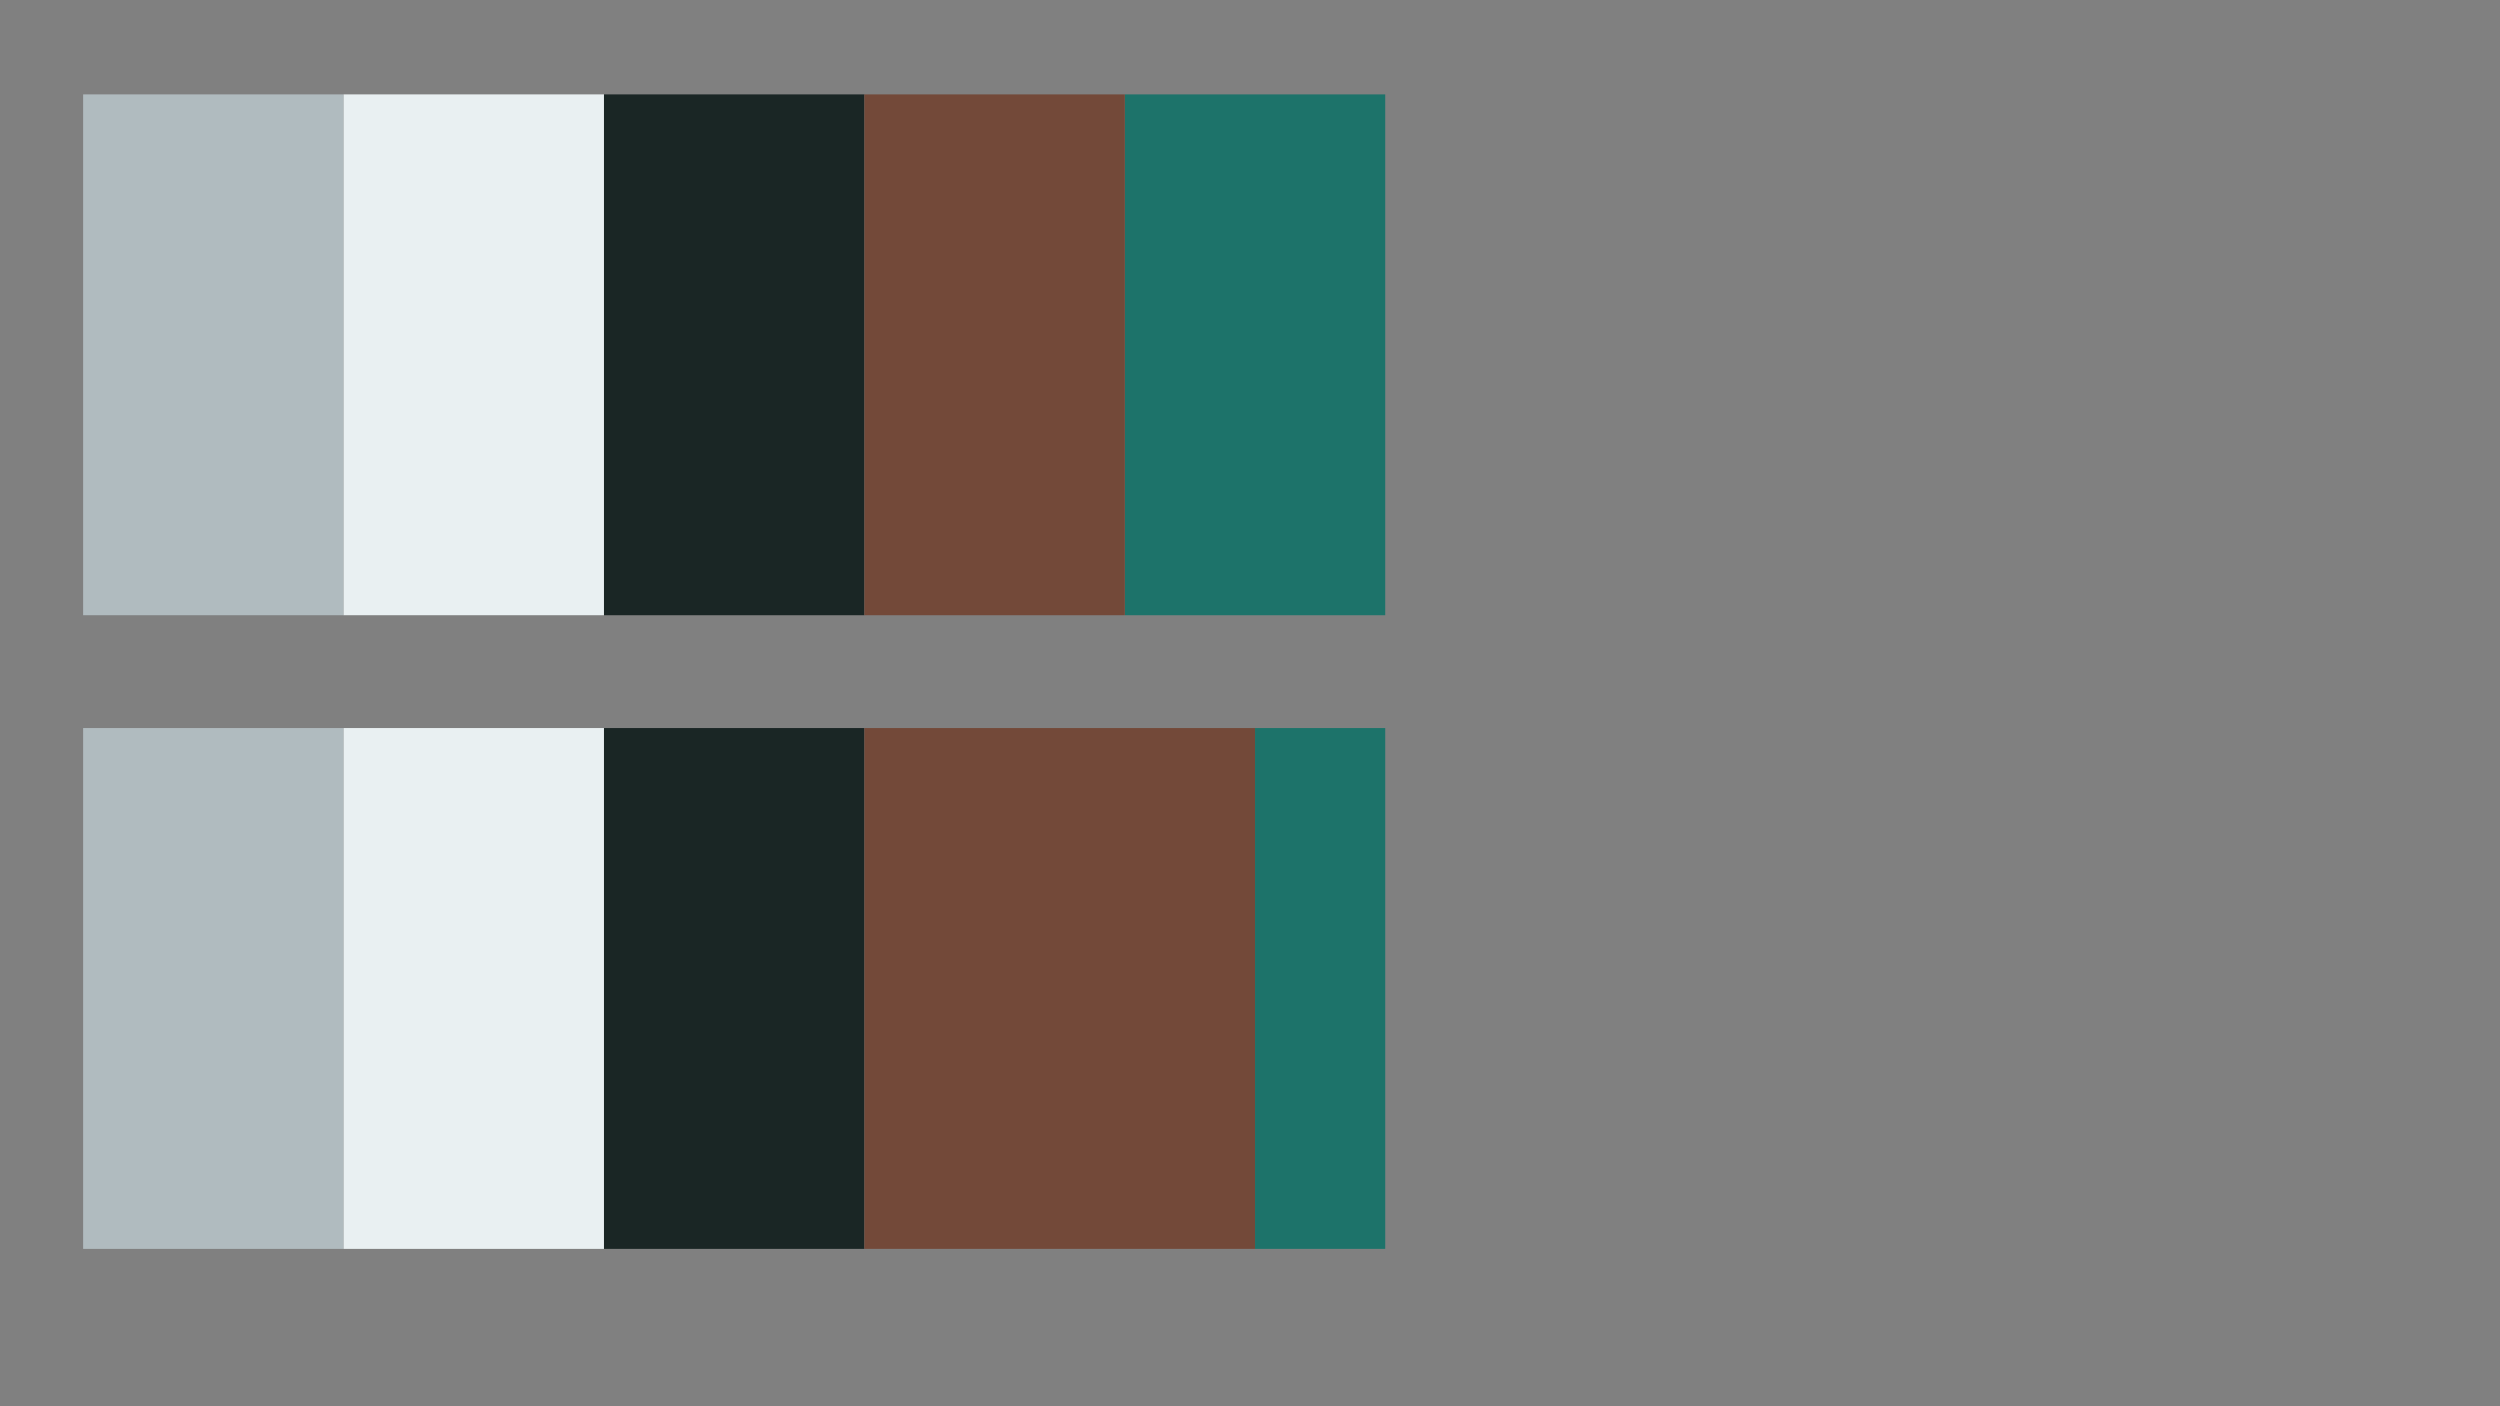 <?xml version="1.0" encoding="UTF-8" standalone="no"?>
<!-- Created with Inkscape (http://www.inkscape.org/) -->

<svg
   width="1920"
   height="1080"
   viewBox="0 0 1920 1080"
   version="1.1"
   id="svg5"
   inkscape:version="1.1.1 (3bf5ae0d25, 2021-09-20, custom)"
   sodipodi:docname="palette.svg"
   xmlns:inkscape="http://www.inkscape.org/namespaces/inkscape"
   xmlns:sodipodi="http://sodipodi.sourceforge.net/DTD/sodipodi-0.dtd"
   xmlns="http://www.w3.org/2000/svg"
   xmlns:svg="http://www.w3.org/2000/svg">
  <rect x="0" y="0" width="1920" height="1080" fill="#808080" stroke="none"/>
  <sodipodi:namedview
     id="namedview7"
     pagecolor="#ffffff"
     bordercolor="#666666"
     borderopacity="1.0"
     inkscape:pageshadow="2"
     inkscape:pageopacity="0.0"
     inkscape:pagecheckerboard="0"
     inkscape:document-units="px"
     showgrid="false"
     inkscape:zoom="0.46330226"
     inkscape:cx="968.05054"
     inkscape:cy="603.27787"
     inkscape:window-width="1920"
     inkscape:window-height="1080"
     inkscape:window-x="0"
     inkscape:window-y="0"
     inkscape:window-maximized="1"
     inkscape:current-layer="layer1" />
  <defs
     id="defs2" />
  <g
     inkscape:label="Layer 1"
     inkscape:groupmode="layer"
     id="layer1">
    <rect
       style="fill:#b0bbbf;fill-opacity:1;stroke-width:1.7;stroke-dasharray:5.1, 5.1"
       id="rect846"
       width="200"
       height="400"
       x="63.853"
       y="72.493" />
    <rect
       style="fill:#e9f0f2;fill-opacity:1;stroke-width:1.7;stroke-dasharray:5.1, 5.1"
       id="rect950"
       width="200"
       height="400"
       x="263.853"
       y="72.493" />
    <rect
       style="fill:#1d736a;fill-opacity:1;stroke-width:1.7;stroke-dasharray:5.1, 5.1"
       id="rect952"
       width="200"
       height="400"
       x="863.853"
       y="72.493" />
    <rect
       style="fill:#1a2625;fill-opacity:1;stroke-width:1.7;stroke-dasharray:5.1, 5.1"
       id="rect954"
       width="200"
       height="400"
       x="463.853"
       y="72.493" />
    <rect
       style="fill:#734939;fill-opacity:1;stroke-width:1.7;stroke-dasharray:5.1, 5.1"
       id="rect956"
       width="200"
       height="400"
       x="663.853"
       y="72.493" />
    <rect
       style="fill:#1d736a;fill-opacity:1;stroke-width:1.7;stroke-dasharray:5.1, 5.1"
       id="rect1113"
       width="100"
       height="400"
       x="963.853"
       y="559.143" />
    <g
       id="g1122"
       transform="translate(-312.943)">
      <rect
         style="fill:#b0bbbf;fill-opacity:1;stroke-width:1.7;stroke-dasharray:5.1, 5.1"
         id="rect1109"
         width="200"
         height="400"
         x="376.796"
         y="559.143" />
      <rect
         style="fill:#e9f0f2;fill-opacity:1;stroke-width:1.7;stroke-dasharray:5.1, 5.1"
         id="rect1111"
         width="200"
         height="400"
         x="576.796"
         y="559.143" />
      <rect
         style="fill:#1a2625;fill-opacity:1;stroke-width:1.7;stroke-dasharray:5.1, 5.1"
         id="rect1115"
         width="200"
         height="400"
         x="776.796"
         y="559.143" />
    </g>
    <rect
       style="fill:#734939;fill-opacity:1;stroke-width:1.7;stroke-dasharray:5.1, 5.1"
       id="rect1117"
       width="300"
       height="400"
       x="663.853"
       y="559.143" />
  </g>
</svg>
